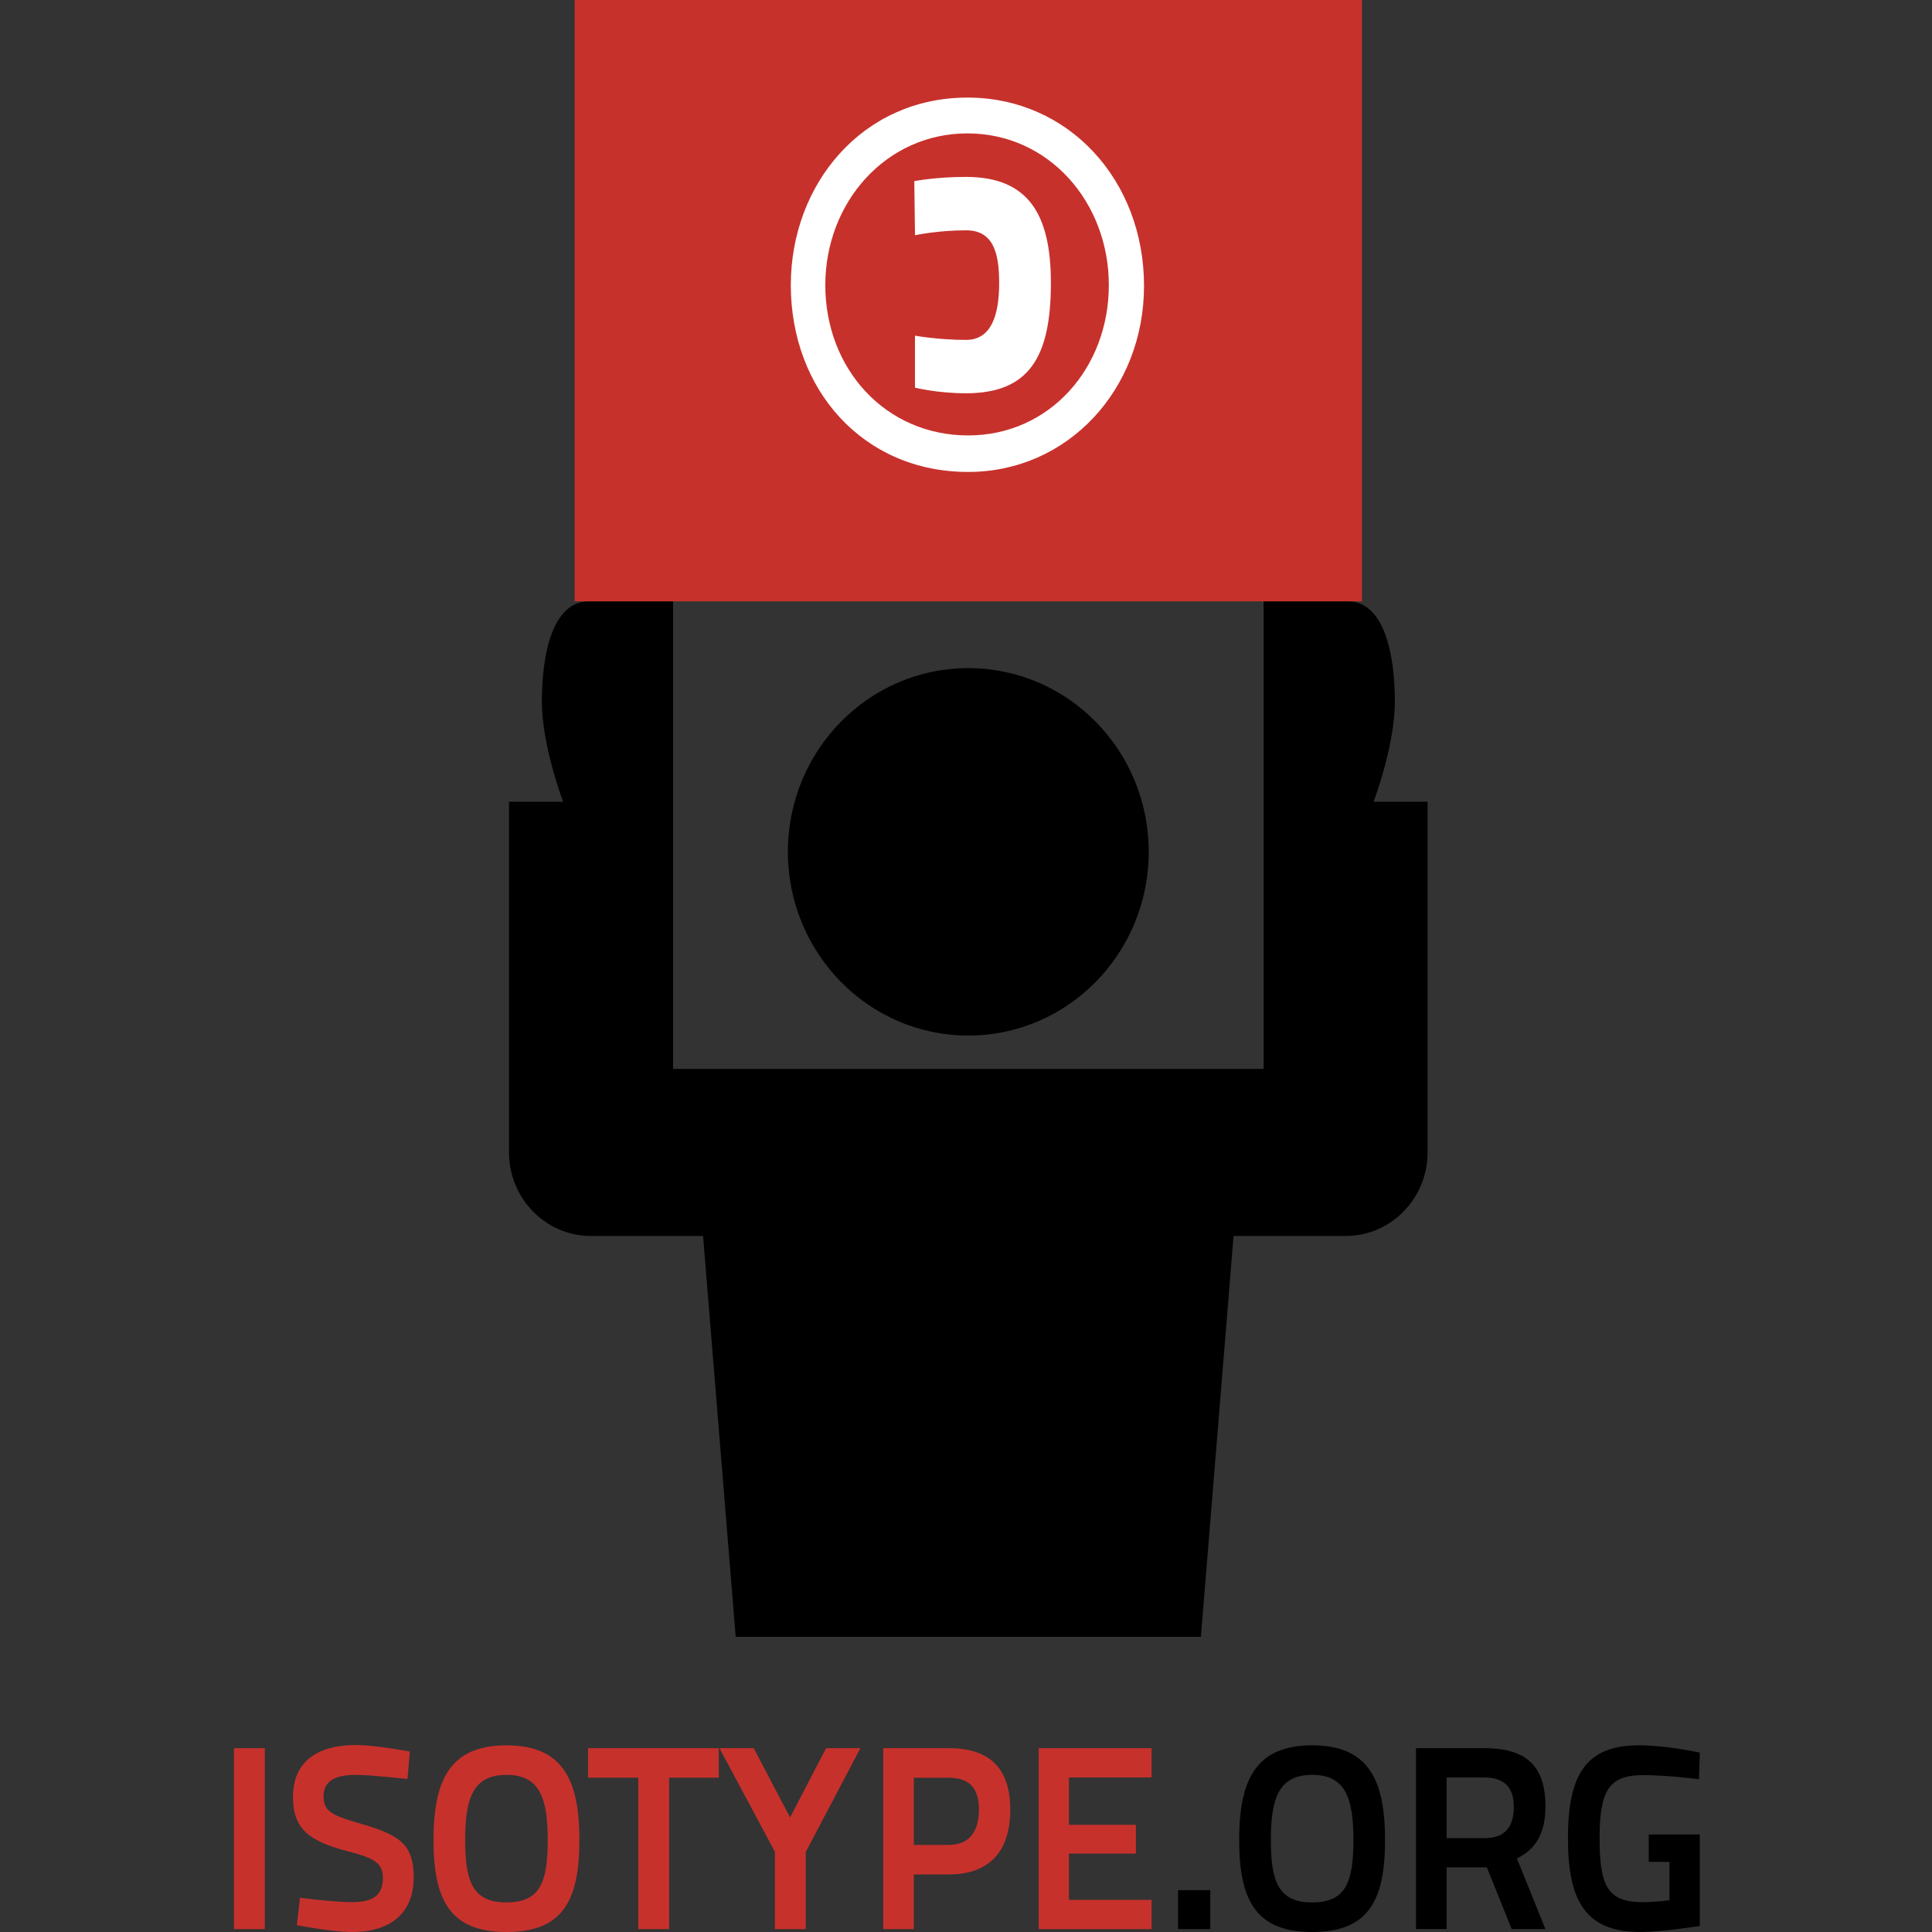 <?xml version="1.0" encoding="utf-8"?>
<!-- Generator: Adobe Illustrator 15.0.2, SVG Export Plug-In . SVG Version: 6.00 Build 0)  -->
<!DOCTYPE svg PUBLIC "-//W3C//DTD SVG 1.1//EN" "http://www.w3.org/Graphics/SVG/1.1/DTD/svg11.dtd">
<svg version="1.1" id="Layer_1" xmlns="http://www.w3.org/2000/svg" xmlns:xlink="http://www.w3.org/1999/xlink" x="0px" y="0px"
	 width="130px" height="130px" viewBox="0 0 130 130" enable-background="new 0 0 130 130" xml:space="preserve">
<rect x="0" y="0" width="130" height="130" fill="#333333" stroke="none"/>
<rect fill="none" width="130" height="130"/>
<g>
	<path d="M65.154,69.68c6.707,0,12.142-5.533,12.142-12.366c0-6.824-5.435-12.358-12.142-12.358
		c-6.702,0-12.139,5.535-12.139,12.358C53.016,64.146,58.452,69.68,65.154,69.68"/>
	<path d="M92.423,53.948c0,0,1.433-3.736,1.433-6.744c0-3.007-0.64-6.744-3.186-6.744h-5.646v13.487l0,0v17.979h-3.311H48.604H45.29
		V53.948V40.459h-5.647c-2.544,0-3.181,3.737-3.181,6.744c0,3.008,1.43,6.744,1.43,6.744h-3.641v23.601
		c0.002,2.717,1.893,4.982,4.407,5.506c0.362,0.072,0.733,0.113,1.113,0.113c0.004,0,0.009-0.002,0.011-0.002h7.526l2.196,26.973
		h31.302l2.198-26.973h7.524c0.006,0,0.01,0.002,0.012,0.002c0.38,0,0.753-0.041,1.111-0.113c2.516-0.523,4.406-2.789,4.406-5.506
		V53.948H92.423z"/>
	<rect x="38.667" y="0" fill="#C7312C" width="52.978" height="40.462"/>
	<path fill="#FFFFFF" d="M76.979,19.234c0,6.946-5.107,12.522-11.834,12.522c-7.104,0-11.933-5.576-11.933-12.57
		c0-6.806,4.829-12.62,11.886-12.62C71.918,6.566,76.979,12.143,76.979,19.234z M74.611,19.186c0-5.576-4.038-10.21-9.514-10.21
		c-5.479,0-9.564,4.634-9.564,10.21c0,5.623,4.041,10.113,9.609,10.113C70.621,29.299,74.611,24.764,74.611,19.186z M61.568,22.588
		c0,0,1.578,0.283,3.434,0.283c1.721,0,2.229-1.701,2.229-3.829c0-1.984-0.369-3.545-2.229-3.545c-1.902,0-3.434,0.332-3.434,0.332
		l-0.047-3.641c0,0,1.441-0.284,3.48-0.284c4.225,0,5.711,2.554,5.711,7.137c0,5.012-1.486,7.422-5.711,7.422
		c-1.947,0-3.434-0.379-3.434-0.379V22.588z"/>
	<g>
		<path fill="#C7312C" d="M15.743,117.631h2.075v12.174h-2.075V117.631z"/>
		<path fill="#C7312C" d="M27.418,119.707c0,0-2.462-0.281-3.483-0.281c-1.442,0-2.165,0.459-2.165,1.445
			c0,1.037,0.599,1.301,2.64,1.881c2.531,0.738,3.428,1.424,3.428,3.553c0,2.533-1.688,3.695-4.151,3.695
			c-1.336,0-3.711-0.457-3.711-0.457l0.21-1.85c0,0,2.235,0.299,3.483,0.299c1.444,0,2.096-0.457,2.096-1.635
			c0-0.951-0.513-1.318-2.323-1.777c-2.638-0.688-3.729-1.496-3.729-3.676c0-2.324,1.6-3.484,4.222-3.484
			c1.355,0,3.643,0.439,3.643,0.439L27.418,119.707z"/>
		<path fill="#C7312C" d="M29.171,123.807c0-4.082,1.142-6.367,4.906-6.367c3.764,0,4.909,2.285,4.909,6.367
			c0,4.115-1.145,6.193-4.909,6.193C30.312,130,29.171,127.887,29.171,123.807z M36.855,123.807c0-2.832-0.545-4.381-2.778-4.381
			c-2.233,0-2.778,1.549-2.778,4.381c0,2.83,0.526,4.203,2.778,4.203S36.855,126.674,36.855,123.807z"/>
		<path fill="#C7312C" d="M39.571,117.631h8.794v1.988h-3.342v10.186h-2.074v-10.186h-3.378V117.631z"/>
		<path fill="#C7312C" d="M54.216,129.805h-2.075V124.6l-3.73-6.969h2.304l2.446,4.662l2.426-4.662h2.307l-3.677,6.984V129.805z"/>
		<path fill="#C7312C" d="M61.488,126.127v3.678h-2.057v-12.174h4.414c2.762,0,4.135,1.373,4.135,4.135
			c0,2.764-1.373,4.361-4.135,4.361H61.488L61.488,126.127z M63.83,124.141c1.387,0,2.04-0.895,2.04-2.375
			c0-1.461-0.653-2.146-2.04-2.146h-2.342v4.521H63.83L63.83,124.141z"/>
		<path fill="#C7312C" d="M69.891,117.631h7.596v1.969h-5.559v3.188h4.504v1.934h-4.504v3.115h5.559v1.971h-7.596V117.631z"/>
		<path d="M79.271,127.184h2.166v2.621h-2.166V127.184z"/>
		<path d="M83.381,123.807c0-4.082,1.145-6.367,4.911-6.367c3.761,0,4.906,2.285,4.906,6.367c0,4.115-1.146,6.193-4.906,6.193
			C84.525,130,83.381,127.887,83.381,123.807z M91.068,123.807c0-2.832-0.543-4.381-2.776-4.381s-2.78,1.549-2.78,4.381
			c0,2.83,0.527,4.203,2.78,4.203C90.544,128.01,91.068,126.674,91.068,123.807z"/>
		<path d="M100.049,125.654H97.34v4.15h-2.061v-12.174h4.591c2.782,0,4.119,1.145,4.119,3.924c0,1.828-0.669,2.885-1.919,3.498
			l1.919,4.752h-2.271L100.049,125.654z M99.871,119.602H97.34v4.082h2.567c1.424,0,1.954-0.846,1.954-2.094
			C101.861,120.254,101.211,119.602,99.871,119.602z"/>
		<path d="M110.941,123.438h3.433v6.156c0,0-2.499,0.404-4.032,0.404c-3.762,0-4.838-2.252-4.838-6.299
			c0-4.256,1.184-6.262,4.77-6.262c1.85,0,4.102,0.492,4.102,0.492l-0.055,1.793c0,0-2.146-0.279-3.748-0.279
			c-2.321,0-2.939,1.037-2.939,4.256c0,3.133,0.494,4.293,2.889,4.293c0.824,0,1.795-0.123,1.812-0.123v-2.588h-1.393V123.438
			L110.941,123.438z"/>
	</g>
</g>
</svg>

